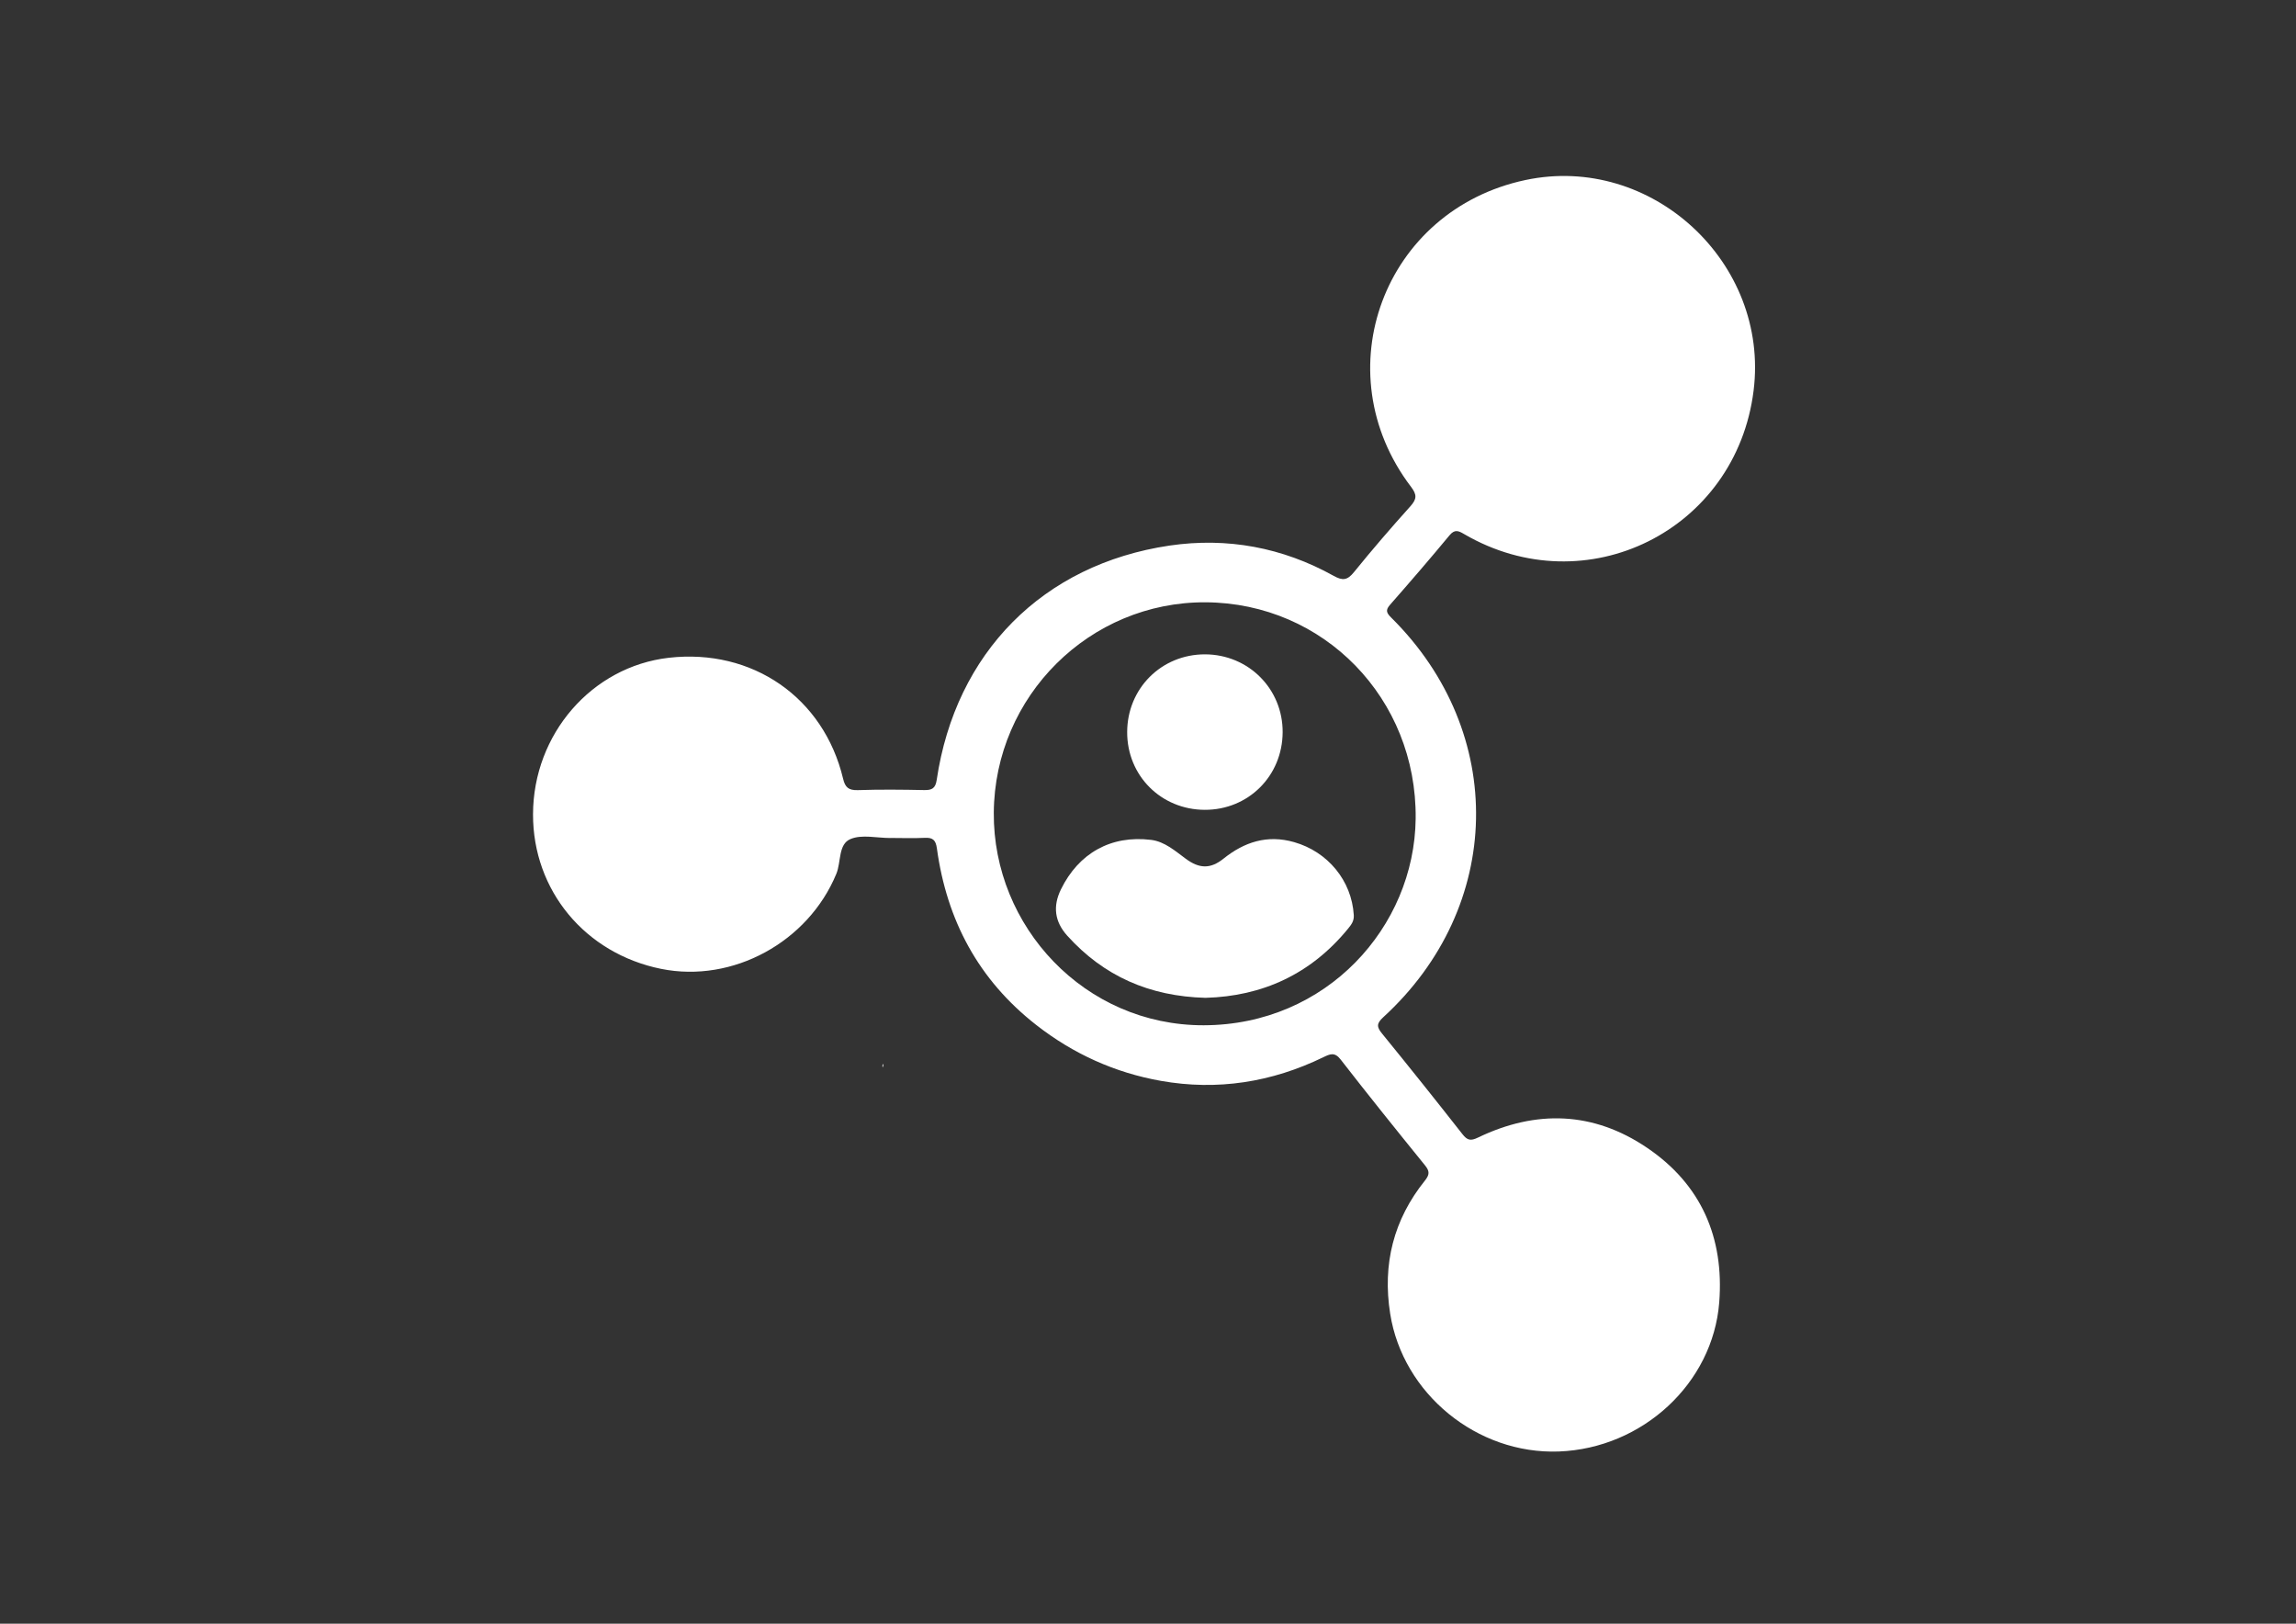 <?xml version="1.0" encoding="utf-8"?>
<!-- Generator: Adobe Illustrator 16.0.0, SVG Export Plug-In . SVG Version: 6.00 Build 0)  -->
<!DOCTYPE svg PUBLIC "-//W3C//DTD SVG 1.1//EN" "http://www.w3.org/Graphics/SVG/1.1/DTD/svg11.dtd">
<svg version="1.1" id="Layer_1" xmlns="http://www.w3.org/2000/svg" xmlns:xlink="http://www.w3.org/1999/xlink" x="0px" y="0px"
	 width="318.3px" height="225.061px" viewBox="0 0 318.3 225.061" enable-background="new 0 0 318.3 225.061" xml:space="preserve">
<rect x="0" y="0" width="318.3" height="225.061" fill="#333333" stroke="none"/>
<g>
	<path fill-rule="evenodd" clip-rule="evenodd" fill="#FFFFFF" d="M123.405,116.156c-1.851,0-3.922-0.522-5.499,0.143
		c-1.717,0.712-1.283,3.177-1.963,4.823c-3.909,9.457-14.355,15.176-24.286,13.173c-10.544-2.132-17.789-10.876-17.762-21.434
		c0.026-11.104,8.145-20.459,18.812-21.687c11.592-1.323,21.482,5.505,24.172,16.752c0.288,1.228,0.766,1.623,2.033,1.593
		c3.063-0.104,6.13-0.072,9.196-0.009c1.083,0.023,1.574-0.23,1.749-1.402c2.604-17.615,14.698-29.892,32.298-32.49
		c7.972-1.163,15.643,0.254,22.733,4.199c1.248,0.696,1.895,0.617,2.804-0.499c2.528-3.121,5.164-6.179,7.845-9.157
		c0.885-0.998,0.914-1.584,0.074-2.685c-12.146-15.992-3.774-38.366,15.868-42.524c17.461-3.7,33.845,11.437,31.625,29.203
		c-2.423,19.389-23.229,29.717-40.102,19.888c-0.8-0.468-1.319-0.729-2.061,0.166c-2.688,3.247-5.445,6.439-8.228,9.608
		c-0.667,0.752-0.511,1.133,0.17,1.805c16.086,15.937,15.599,40.086-1.133,55.389c-0.953,0.879-0.889,1.354-0.137,2.272
		c3.752,4.603,7.459,9.244,11.126,13.917c0.673,0.863,1.131,0.975,2.159,0.476c8.057-3.881,16.017-3.62,23.441,1.418
		c7.506,5.076,10.702,12.466,10.001,21.44c-0.883,11.223-10.649,20.221-22.229,20.656c-11.342,0.42-21.627-8-23.385-19.08
		c-1.091-6.892,0.461-13.054,4.82-18.479c0.646-0.809,0.663-1.291,0.015-2.092c-3.944-4.862-7.869-9.741-11.707-14.684
		c-0.833-1.07-1.467-0.761-2.396-0.317c-7.152,3.478-14.698,4.666-22.517,3.279c-6.356-1.125-12.123-3.723-17.261-7.73
		c-8.029-6.265-12.431-14.526-13.797-24.498c-0.16-1.165-0.577-1.514-1.687-1.458c-1.595,0.079-3.197,0.016-4.792,0.016
		C123.405,116.147,123.405,116.147,123.405,116.156z M137.772,112.656c-0.111,15.776,12.592,29.479,29.088,29.456
		c17.064-0.033,29.232-13.648,29.397-28.649c0.176-16.648-12.738-29.885-29.114-29.979
		C151.065,83.396,137.88,96.481,137.772,112.656z"/>
	<path fill-rule="evenodd" clip-rule="evenodd" fill="#FFFFFF" d="M122.368,147.481c0.034,0.031,0.091,0.071,0.091,0.104
		c-0.009,0.103-0.034,0.221-0.054,0.332c-0.028-0.023-0.078-0.055-0.078-0.087C122.331,147.71,122.351,147.6,122.368,147.481z"/>
	<path fill-rule="evenodd" clip-rule="evenodd" fill="#FFFFFF" d="M167.124,138.309c-7.764-0.206-14.108-3.002-19.172-8.618
		c-1.745-1.939-2.02-4.07-0.871-6.415c2.458-5.021,6.947-7.548,12.507-6.859c1.873,0.229,3.351,1.553,4.808,2.622
		c1.869,1.378,3.413,1.434,5.235-0.032c2.861-2.288,6.039-3.35,9.776-2.28c4.652,1.322,7.987,5.33,8.272,10.122
		c0.049,0.823-0.342,1.314-0.778,1.854C181.737,135.03,175.004,138.095,167.124,138.309z"/>
	<path fill-rule="evenodd" clip-rule="evenodd" fill="#FFFFFF" d="M167.018,112.25c-6.063-0.023-10.776-4.744-10.755-10.788
		c0.017-6.043,4.755-10.771,10.79-10.763c6.031,0.015,10.798,4.791,10.764,10.803C177.783,107.562,173.055,112.266,167.018,112.25z"
		/>
</g>
</svg>
